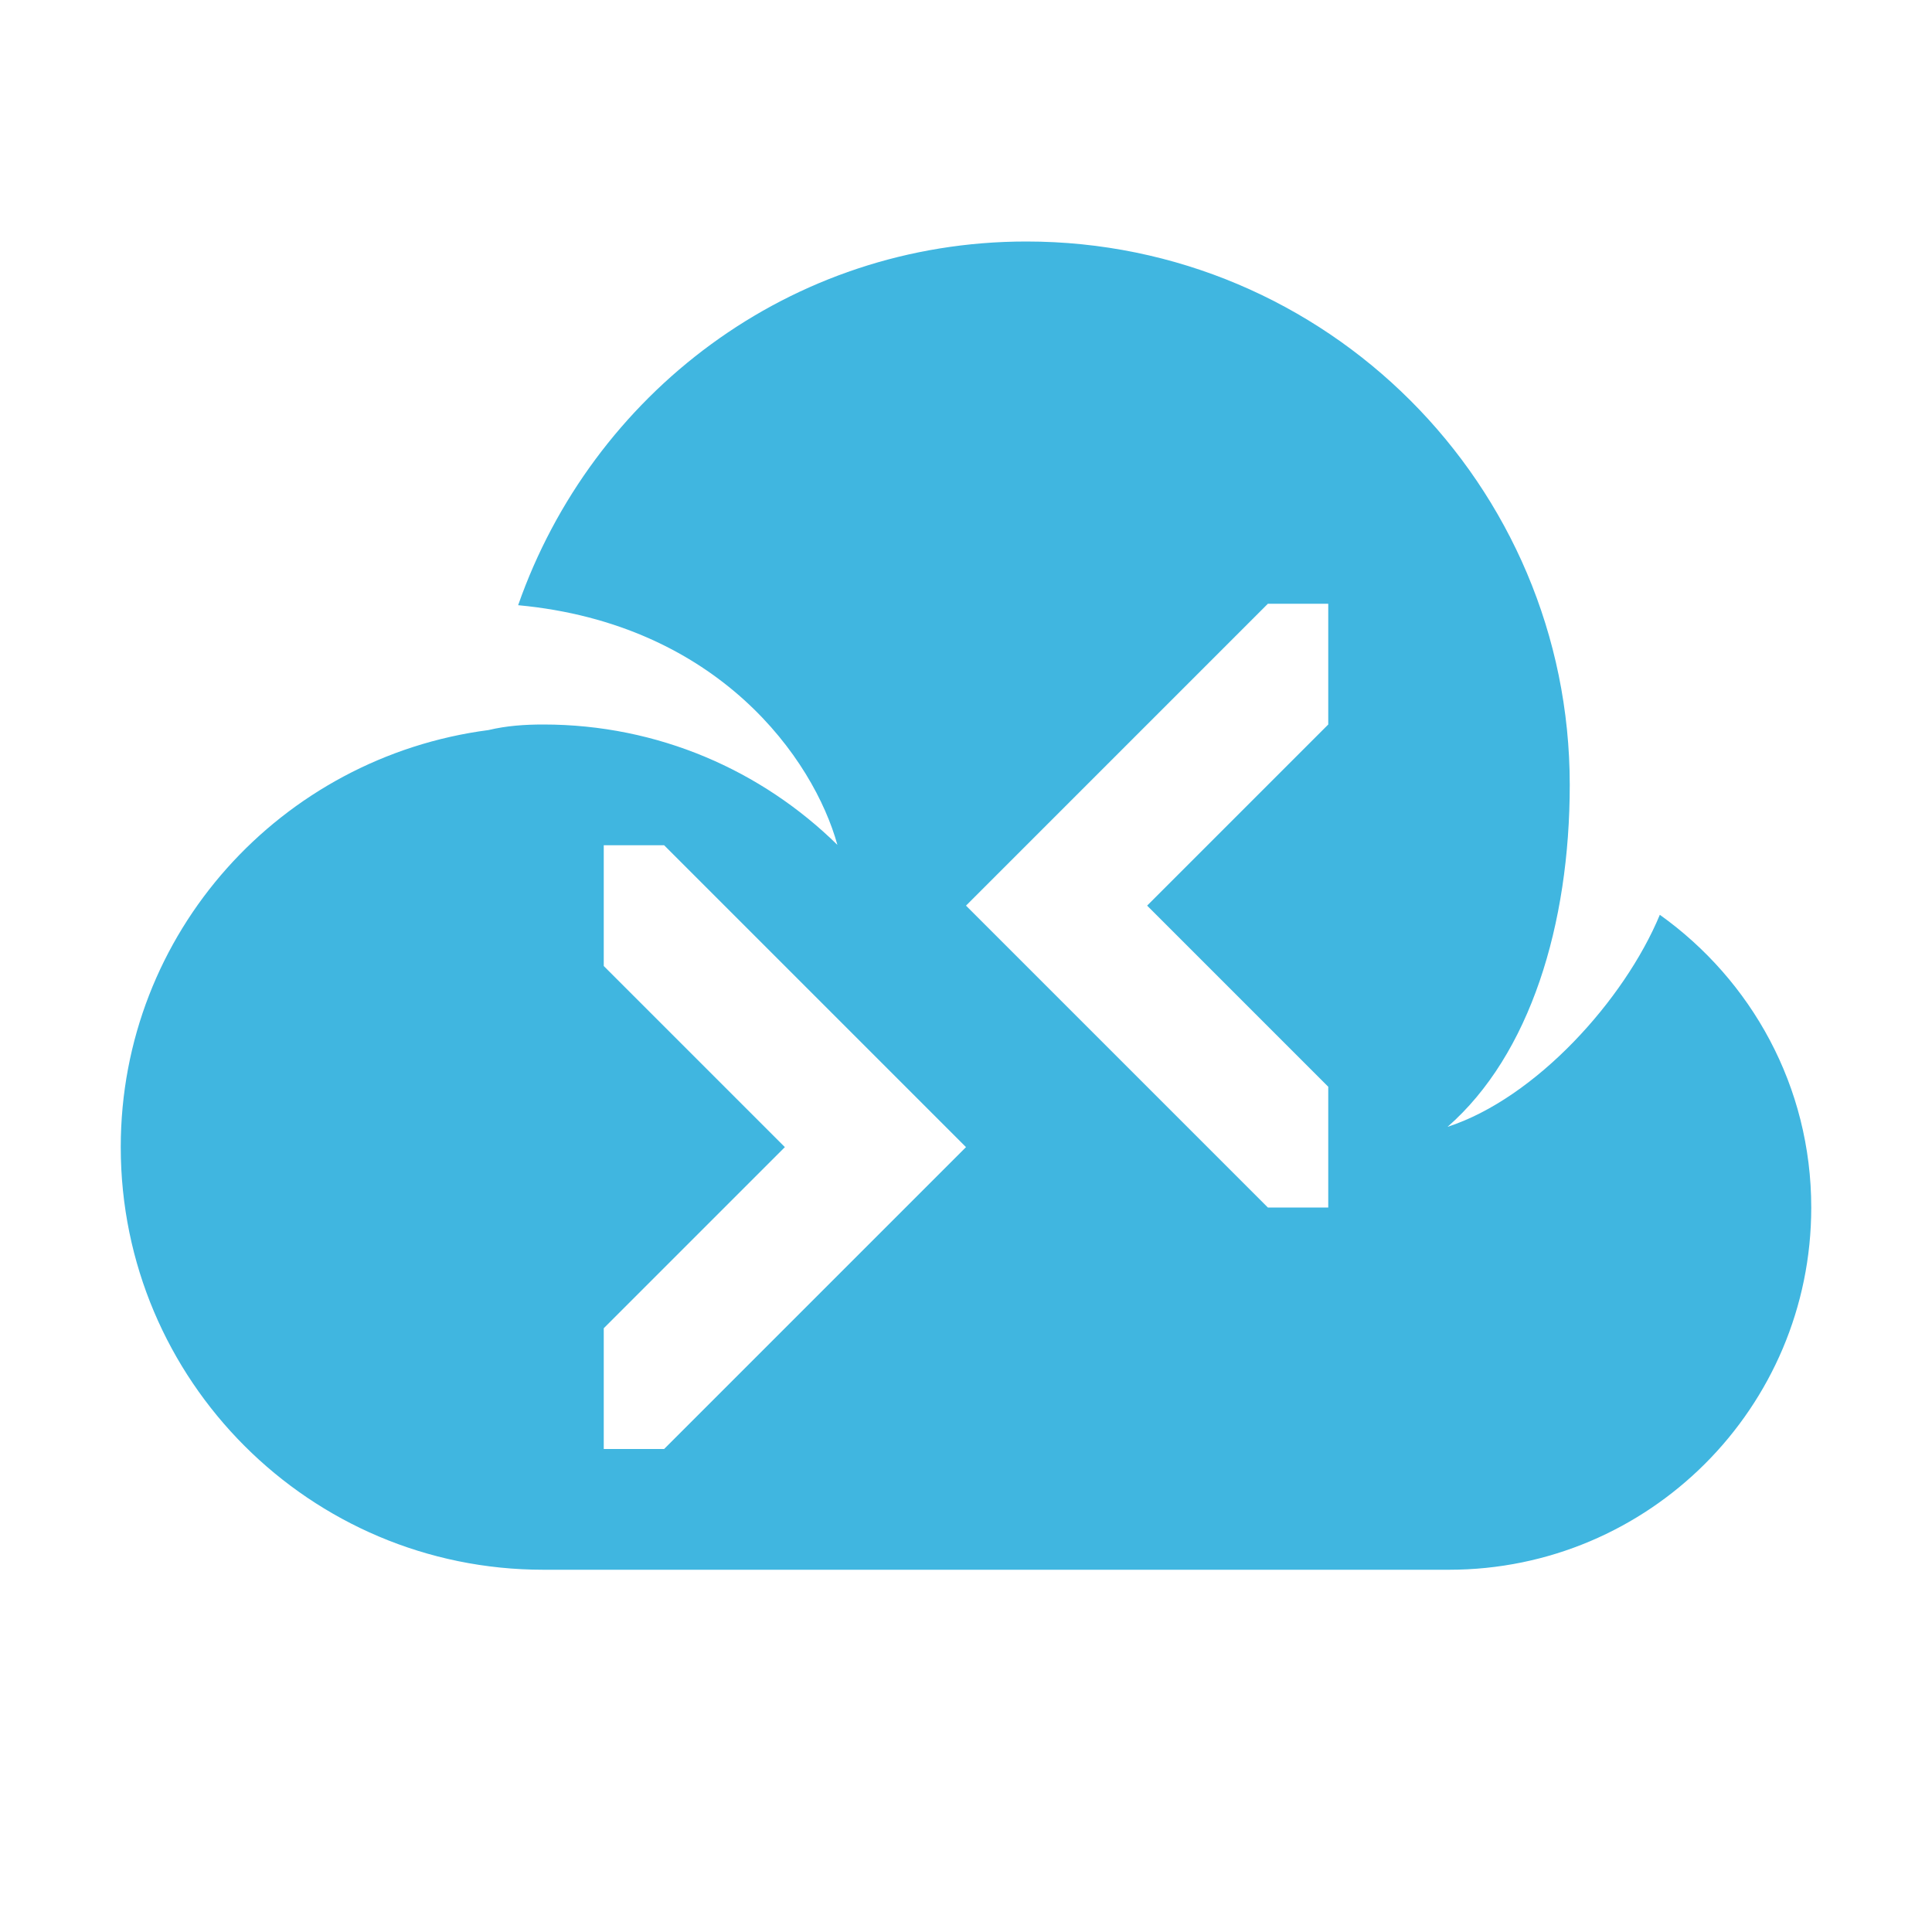 <svg width="16" height="16" viewBox="0 0 16 16" fill="none" xmlns="http://www.w3.org/2000/svg">
<path fill-rule="evenodd" clip-rule="evenodd" d="M11.988 9.332C12.719 9.094 13.453 8.281 13.746 7.576C14.504 8.117 15 8.997 15 10C15 11.657 13.656 13 12 13H4.5C2.567 13 1 11.432 1 9.5C1 7.722 2.33 6.27 4.046 6.046C4.196 6.01 4.347 6 4.5 6C5.451 6 6.308 6.381 6.935 6.997C6.738 6.286 5.952 5.167 4.291 5.012C4.903 3.263 6.541 2 8.5 2C10.984 2 13 4.014 13 6.5C13 7.656 12.672 8.734 11.988 9.332ZM5 12V11L6.5 9.5L5 8V7H5.5L8 9.5L5.5 12H5ZM11 10V9L9.5 7.5L11 6V5H10.5L8 7.5L10.5 10H11Z" fill="#40B6E0"/>
</svg>
